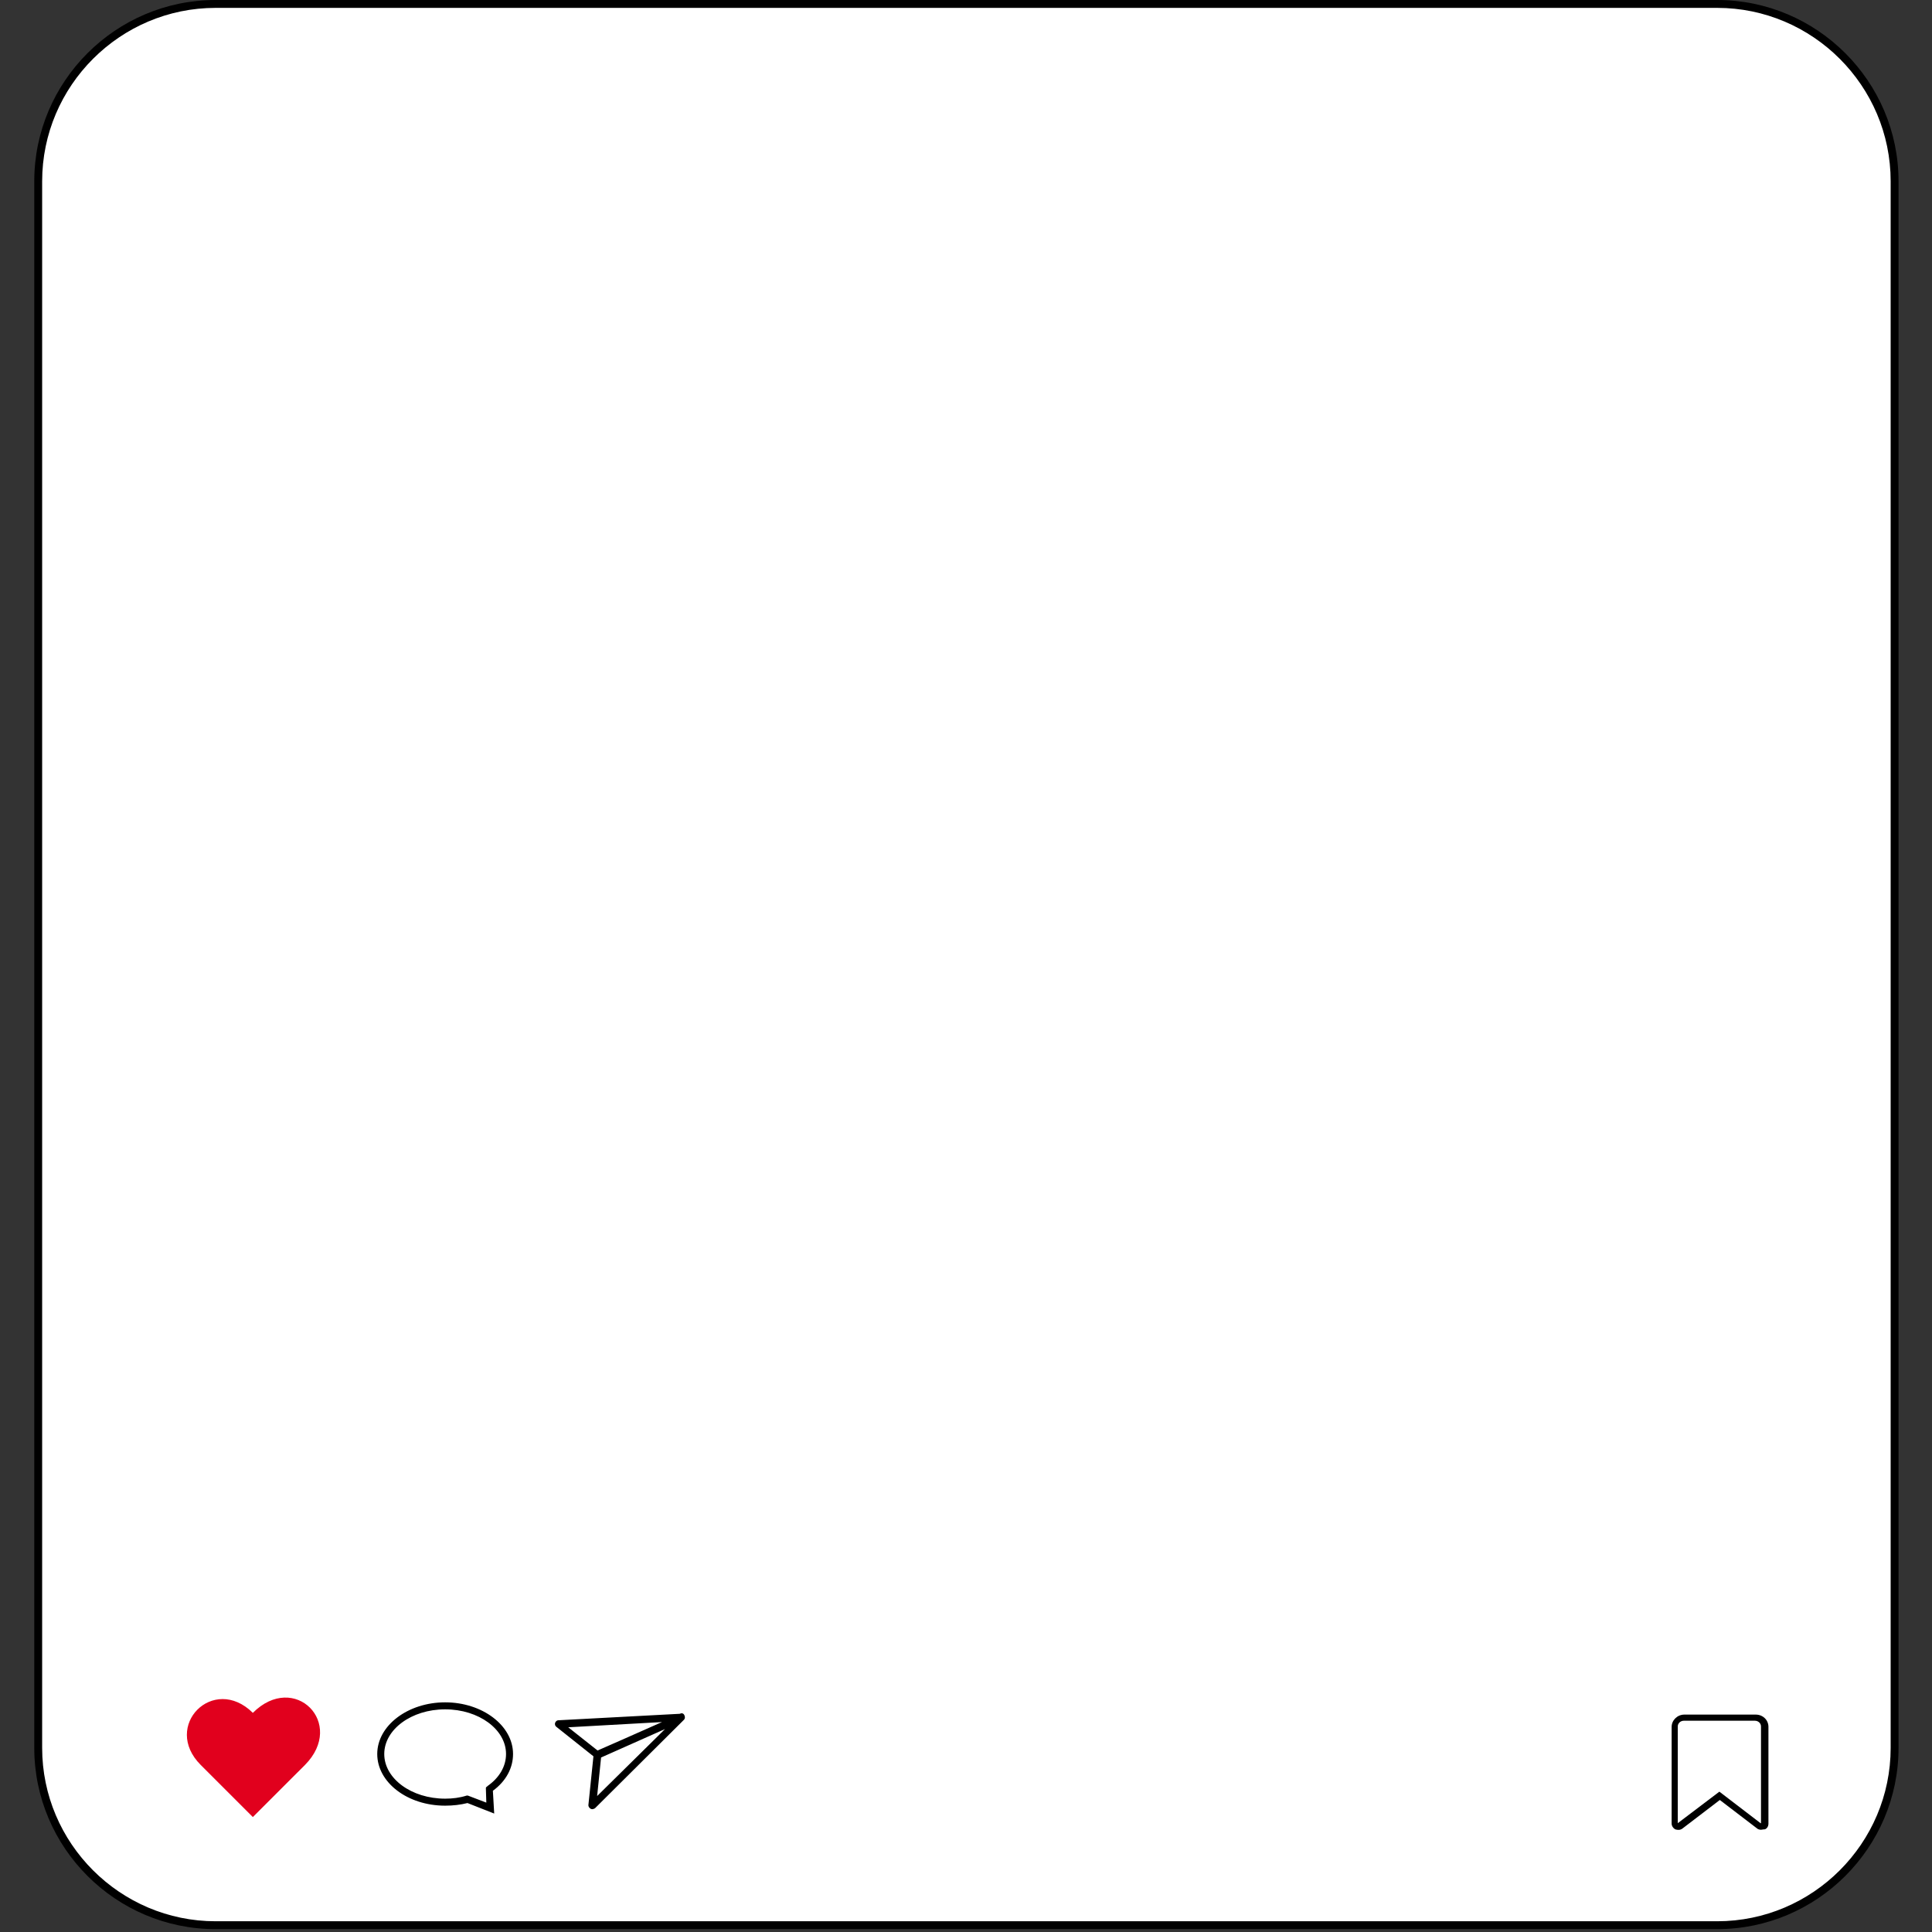 <svg xmlns="http://www.w3.org/2000/svg" xmlns:xlink="http://www.w3.org/1999/xlink" width="900" zoomAndPan="magnify" viewBox="0 0 675 675" height="900" preserveAspectRatio="xMidYMid meet" version="1.0"><rect x="0" y="0" width="675" height="675" fill="#333333" stroke="none"/><defs><clipPath id="e831796536"><path d="M 11.871 0 L 663.406 0 L 663.406 674 L 11.871 674 Z M 11.871 0 " clip-rule="nonzero"/></clipPath></defs><path fill="#ffffff" d="M 599.949 672.625 L 75.332 672.625 C 41.051 672.625 13.352 644.938 13.352 610.672 L 13.352 63.332 C 13.352 29.066 41.051 1.375 75.332 1.375 L 599.949 1.375 C 634.23 1.375 661.93 29.066 661.93 63.332 L 661.93 610.672 C 661.93 644.938 634.23 672.625 599.949 672.625 Z M 599.949 672.625 " fill-opacity="1" fill-rule="nonzero"/><g clip-path="url(#e831796536)"><path fill="#000000" d="M 599.949 674 L 75.332 674 C 40.438 674 11.973 645.547 11.973 610.672 L 11.973 63.332 C 11.973 28.453 40.438 0 75.332 0 L 599.949 0 C 634.844 0 663.309 28.453 663.309 63.332 L 663.309 610.672 C 663.309 645.547 634.844 674 599.949 674 Z M 75.332 2.754 C 41.969 2.754 14.727 29.984 14.727 63.332 L 14.727 610.672 C 14.727 644.02 41.969 671.246 75.332 671.246 L 599.949 671.246 C 633.312 671.246 660.555 644.02 660.555 610.672 L 660.555 63.332 C 660.555 29.984 633.312 2.754 599.949 2.754 Z M 75.332 2.754 " fill-opacity="1" fill-rule="nonzero"/></g><path fill="#e1001d" d="M 106.551 616.637 L 88.34 634.84 L 70.129 616.637 C 56.508 603.023 74.566 584.816 88.34 598.434 C 102.879 583.898 120.938 602.105 106.551 616.637 Z M 106.551 616.637 " fill-opacity="1" fill-rule="nonzero"/><path fill="#000000" d="M 172.664 633.617 L 163.328 629.945 C 160.879 630.559 158.277 630.863 155.523 630.863 C 142.363 630.863 131.801 622.754 131.801 612.812 C 131.801 602.867 142.516 594.762 155.523 594.762 C 168.531 594.762 179.246 602.867 179.246 612.812 C 179.246 617.707 176.797 622.297 172.203 625.66 Z M 163.48 627.344 L 169.91 629.793 L 169.758 624.898 L 169.758 624.742 C 169.758 624.438 169.91 624.285 170.062 624.285 L 170.367 623.98 C 174.5 621.074 176.797 617.094 176.797 612.812 C 176.797 604.246 167.309 597.207 155.523 597.207 C 143.738 597.207 134.25 604.246 134.25 612.812 C 134.25 621.379 143.738 628.414 155.523 628.414 C 158.125 628.414 160.574 628.109 163.023 627.344 Z M 208.629 614.34 C 208.32 614.34 208.016 614.188 207.863 614.035 L 194.395 603.328 C 193.938 603.023 193.785 602.41 193.938 601.949 C 194.09 601.492 194.547 601.031 195.008 601.031 L 238.012 598.738 C 238.625 598.738 239.082 599.043 239.234 599.656 C 239.391 600.27 239.082 600.879 238.473 601.031 L 208.934 614.035 C 208.934 614.34 208.781 614.34 208.629 614.34 Z M 198.527 603.48 L 208.781 611.59 L 231.43 601.645 Z M 206.945 632.086 C 206.793 632.086 206.637 632.086 206.332 631.934 C 205.875 631.629 205.566 631.168 205.566 630.711 L 207.402 612.965 C 207.402 612.508 207.711 612.199 208.168 611.895 L 235.105 599.961 L 237.551 598.738 C 238.164 598.434 238.777 598.586 239.082 599.199 C 239.391 599.809 239.391 600.422 238.93 600.879 L 207.863 631.781 C 207.559 631.934 207.25 632.086 206.945 632.086 Z M 210.004 614.035 L 208.629 627.496 L 232.348 604.094 Z M 210.004 614.035 " fill-opacity="1" fill-rule="nonzero"/><path fill="#000000" d="M 615.254 639.277 C 614.797 639.277 614.184 639.125 613.875 638.816 L 600.867 628.875 L 587.859 638.816 C 587.094 639.43 586.176 639.43 585.258 639.125 C 584.492 638.664 584.035 637.898 584.035 637.137 L 584.035 603.328 C 584.035 601.031 586.023 599.043 588.473 599.043 L 613.418 599.043 C 615.867 599.043 617.855 600.879 617.855 603.328 L 617.855 637.137 C 617.855 638.055 617.398 638.816 616.633 639.125 C 616.02 639.125 615.559 639.277 615.254 639.277 Z M 588.32 601.188 C 587.094 601.188 586.176 602.105 586.176 603.176 L 586.176 636.98 L 600.715 625.969 L 615.102 636.98 C 615.102 636.98 615.254 636.98 615.254 636.98 L 615.254 603.176 C 615.254 602.105 614.336 601.188 613.113 601.188 Z M 588.32 601.188 " fill-opacity="1" fill-rule="nonzero"/></svg>